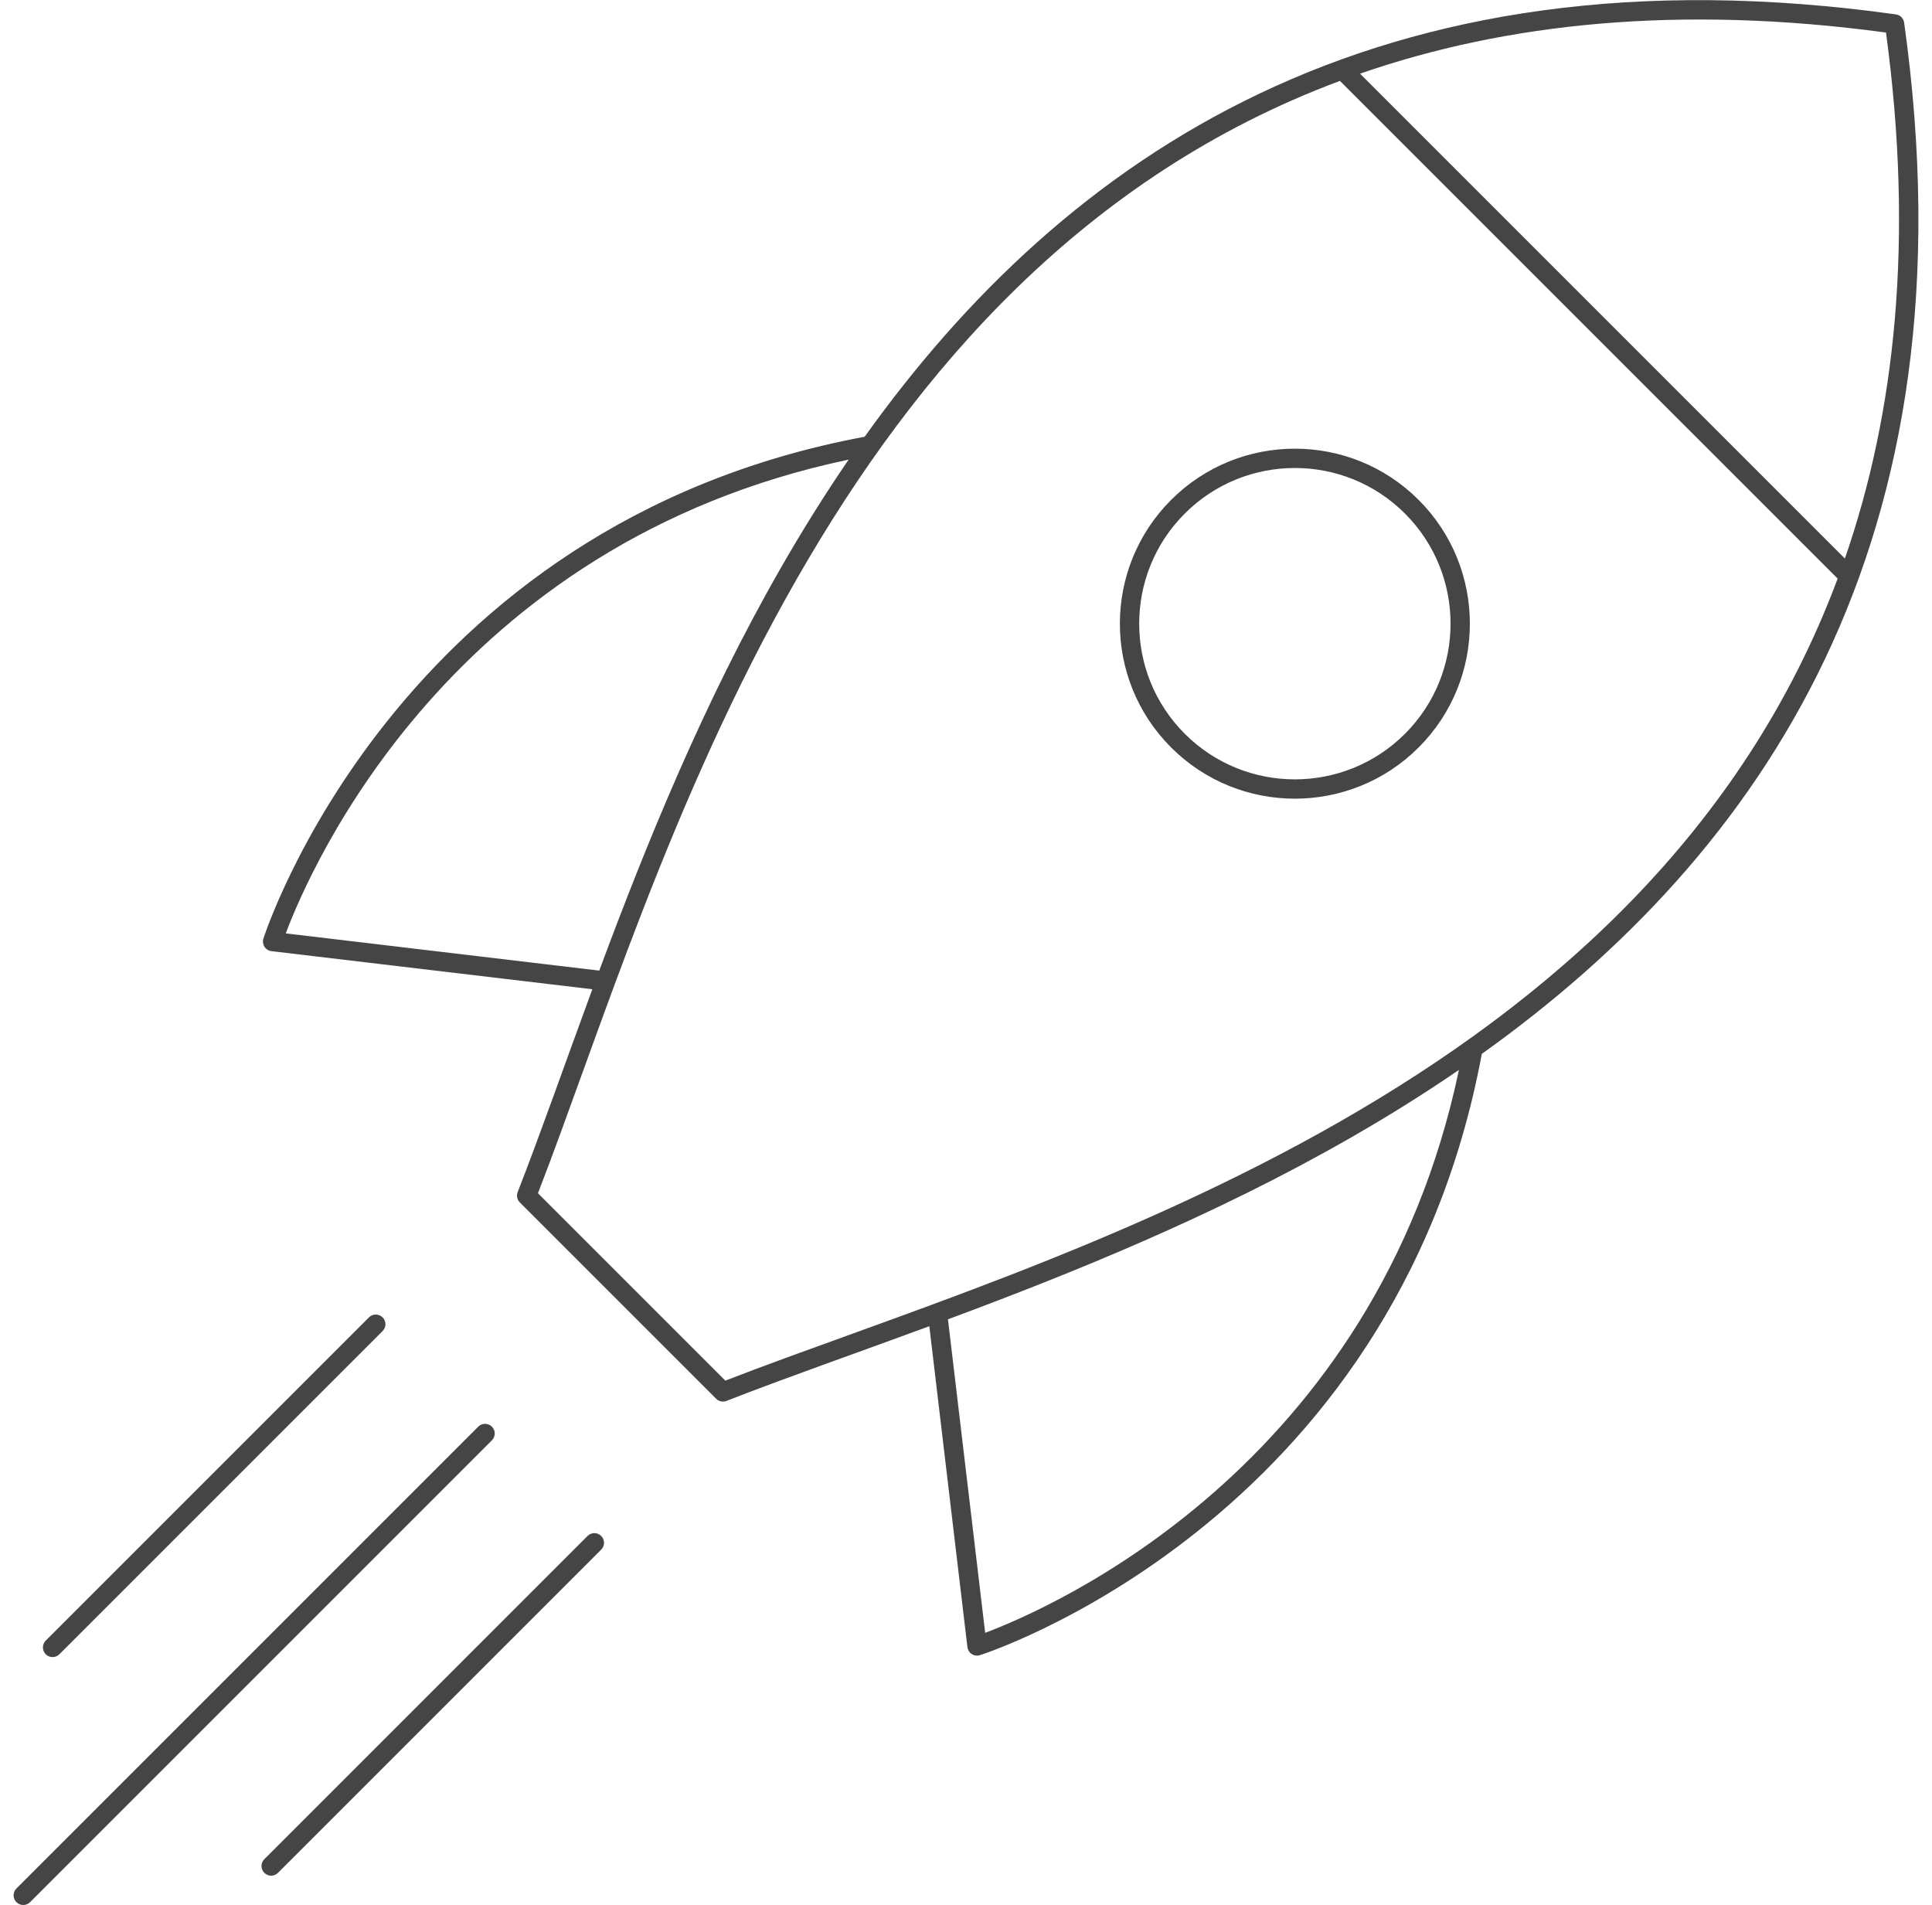 <?xml version="1.0" encoding="UTF-8" standalone="no"?>
<!DOCTYPE svg PUBLIC "-//W3C//DTD SVG 1.1//EN" "http://www.w3.org/Graphics/SVG/1.1/DTD/svg11.dtd">
<svg width="100%" height="100%" viewBox="0 0 500 493" version="1.1" xmlns="http://www.w3.org/2000/svg" xmlns:xlink="http://www.w3.org/1999/xlink" xml:space="preserve" xmlns:serif="http://www.serif.com/" style="fill-rule:evenodd;clip-rule:evenodd;stroke-linejoin:round;stroke-miterlimit:2;">
    <g transform="matrix(1,0,0,1,-117.204,-186.55)">
        <path d="M240.972,555.762L121.452,675.282C120.476,676.258 120.476,677.842 121.452,678.818C122.427,679.794 124.011,679.794 124.987,678.818L244.508,559.297C245.483,558.322 245.483,556.737 244.508,555.762C243.532,554.786 241.948,554.786 240.972,555.762ZM269.256,584.046L185.609,667.693C184.634,668.669 184.634,670.253 185.609,671.229C186.585,672.204 188.169,672.204 189.145,671.229L272.792,587.582C273.768,586.606 273.768,585.022 272.792,584.046C271.816,583.07 270.232,583.07 269.256,584.046ZM212.688,527.477L129.041,611.125C128.065,612.1 128.065,613.684 129.041,614.66C130.016,615.636 131.601,615.636 132.576,614.66L216.223,531.013C217.199,530.037 217.199,528.453 216.223,527.477C215.248,526.502 213.664,526.502 212.688,527.477ZM340.978,299.574C219.245,322.271 185.374,429.464 185.374,429.464C185.149,430.174 185.253,430.947 185.657,431.574C186.061,432.2 186.723,432.613 187.463,432.701L270.504,442.558C263.293,462.125 257.043,480.056 251.176,495.054C250.814,495.979 251.034,497.03 251.736,497.732L302.537,548.533C303.239,549.236 304.291,549.456 305.216,549.094C320.214,543.226 338.145,536.976 357.712,529.765L367.569,612.807C367.657,613.546 368.07,614.209 368.696,614.613C369.322,615.016 370.096,615.12 370.806,614.895C370.806,614.895 477.999,581.024 500.695,459.292C573.037,407.581 628.841,327.24 609.993,192.406C609.839,191.3 608.969,190.431 607.863,190.276C473.029,171.428 392.688,227.233 340.978,299.574ZM494.776,463.434C485.587,469.734 476.154,475.598 466.6,481.072C431.627,501.11 395.028,515.899 362.535,527.98L372.165,609.111C388.82,602.864 473.098,566.499 494.776,463.434ZM463.976,207.483L592.787,336.293C568.213,402.171 518.125,445.787 464.114,476.734C407.03,509.441 345.58,528.072 304.919,543.844L256.426,495.351C272.198,454.689 290.828,393.24 323.536,336.155C354.482,282.144 398.098,232.056 463.976,207.483ZM336.835,305.493C233.77,327.172 197.405,411.45 191.158,428.104L272.29,437.734C284.37,405.241 299.159,368.642 319.197,333.669C324.671,324.116 330.535,314.683 336.835,305.493ZM484.347,315.922C466.669,298.244 437.964,298.244 420.286,315.922C402.607,333.601 402.607,362.306 420.286,379.984C437.964,397.662 466.669,397.662 484.347,379.984C502.025,362.306 502.025,333.601 484.347,315.922ZM480.811,319.458C496.538,335.185 496.538,360.721 480.811,376.448C465.085,392.175 439.548,392.175 423.821,376.448C408.094,360.721 408.094,335.185 423.821,319.458C439.548,303.731 465.085,303.731 480.811,319.458ZM594.658,331.093L469.177,205.612C506.872,192.551 551.675,187.727 605.299,194.971C612.542,248.594 607.719,293.397 594.658,331.093Z" style="fill:rgb(69,69,69);"/>
    </g>
</svg>
